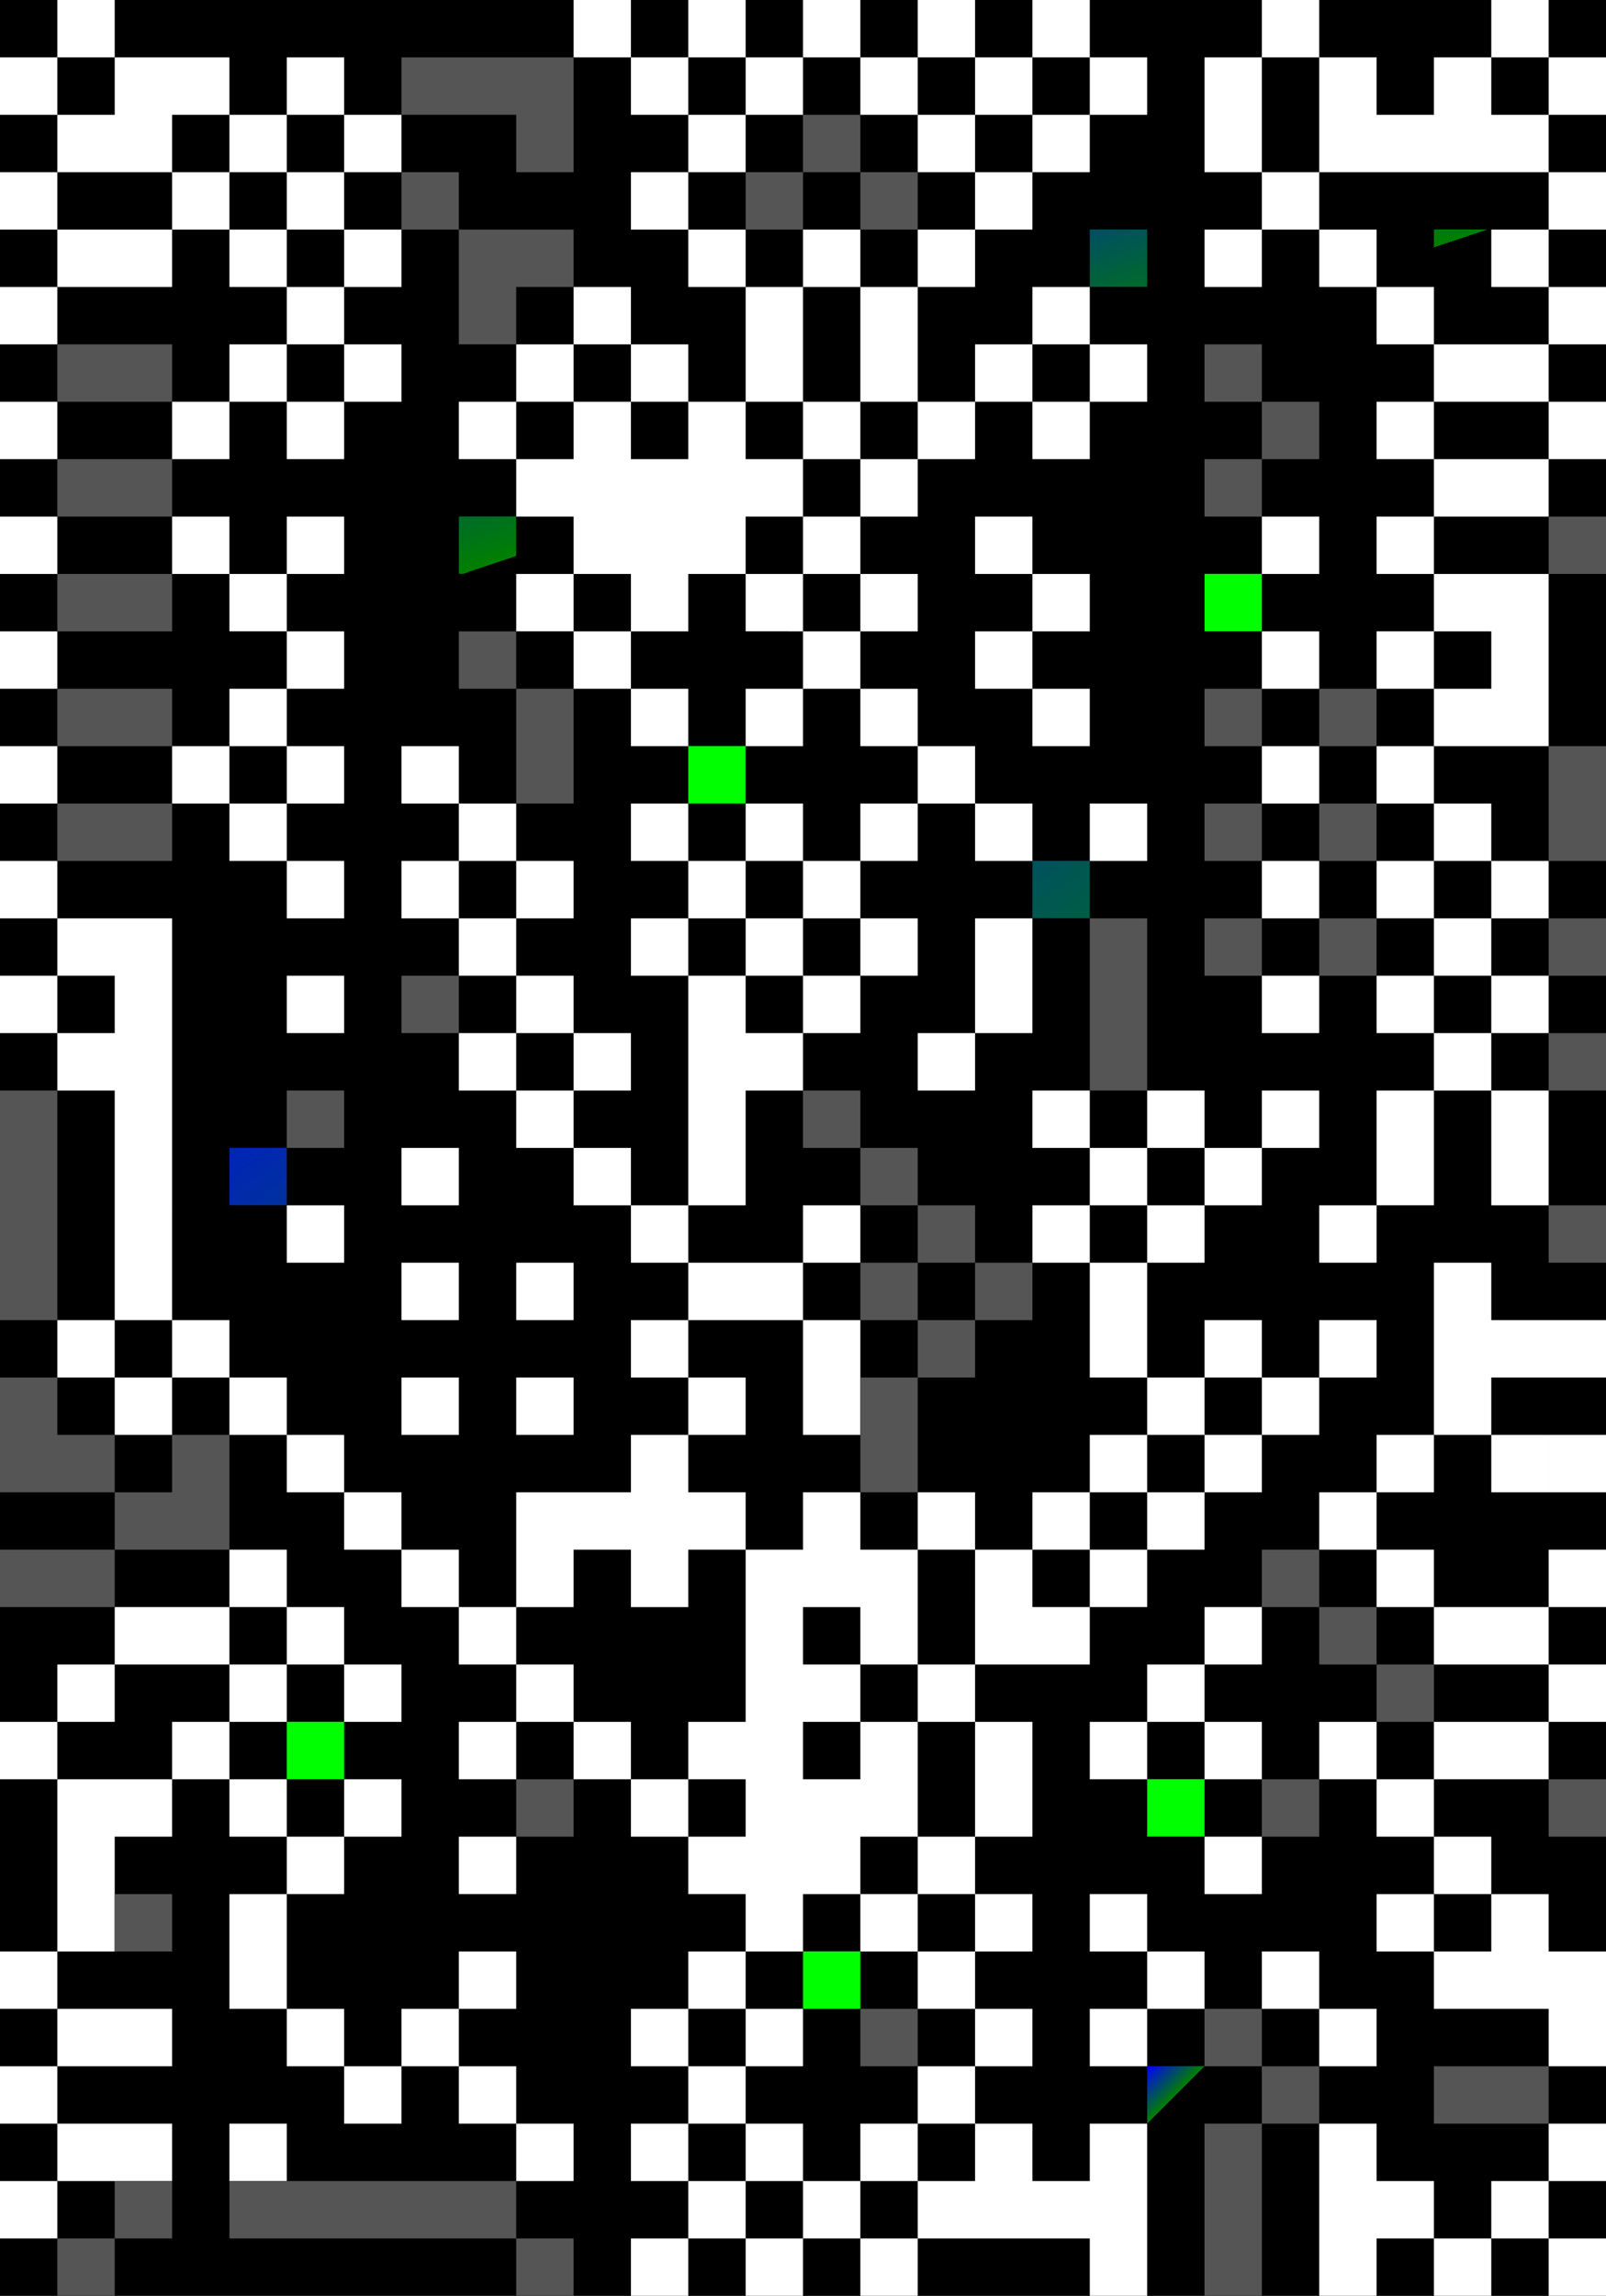 <svg version="1.1" id="Layer_1" xmlns="http://www.w3.org/2000/svg" x="0" y="0" viewBox="0 0 2160 3086" style="enable-background:new 0 0 2160 3086" xml:space="preserve"><rect x="0" y="0" width="2160" height="3086" fill="#333333" stroke="none"/><style>.st0{fill:url(#a)}.st1{fill:#0f0}.st3{fill:#fff}</style><linearGradient id="a" gradientUnits="objectBoundingBox" x1="0" y1="0" x2="1" y2="1"><stop offset="0" stop-color="#00f"><animate attributeName="stop-color" values="blue;green;white;green;blue;" dur="20s" repeatCount="indefinite"/></stop><stop offset=".5" stop-color="green"><animate attributeName="stop-color" values="green;blue;white;blue;green;" dur="20s" repeatCount="indefinite"/></stop><animateTransform attributeName="gradientTransform" type="rotate" from="0 .5 .5" to="360 .5 .5" dur="20s" repeatCount="indefinite"/></linearGradient><path d="M0 0h2160v3085.86H0z"/><path class="st0" d="M1465.71 308.46h77.14v77.15h-77.14zm462.86 0h77.14v77.15h-77.14zM617.14 694.21h77.14v77.15h-77.14z"/><path class="st1" d="M1620 771.36h77.14v77.15H1620zm-694.29 231.45h77.14v77.15h-77.14z"/><path class="st0" d="M1388.57 1157.11h77.14v77.15h-77.14zm-1080 385.75h77.14v77.15h-77.14zm1620 462.9h77.14v77.15h-77.14zm-1080 231.45h77.14v77.15h-77.14z"/><path class="st1" d="M385.71 2314.36h77.14v77.15h-77.14zm1157.15 77.15H1620v77.15h-77.14zM1080 2622.96h77.14v77.15H1080z"/><path class="st0" d="M1542.86 2777.26H1620v77.15h-77.14z"/><path d="M231.43 154.3h77.14v77.15h-77.14zm77.14 77.15h77.14v77.15h-77.14zm617.14 2160.2h77.15v77.15h-77.15zM1080 1234.4h77.14v77.15H1080zm848.57-77.15h77.14v77.15h-77.14zM1080 2160.2h77.14v77.15H1080zM179.57 231.45H77.14v77.15h154.29v-77.15h-51.86zM1620 1851.6h77.14v77.15H1620zm308.57-1002.95h77.14v77.15h-77.14zM77.14 1311.55h77.15v77.15H77.14zm231.43-308.6h77.14v77.15h-77.14zm1620 308.6h77.14v77.15h-77.14zM1311.43 154.3h77.14v77.15h-77.14zm-540 617.2h77.14v77.15h-77.14zm77.14-231.45h77.14v77.15h-77.14zM1080 617.2h77.14v77.15H1080zM771.43 462.9h77.14v77.15h-77.14zM1080 540.05h77.14v-154.3H1080v154.3zm308.57-77.15h77.14v77.15h-77.14zM1080 771.5h77.14v77.15H1080zm308.57-694.35h77.14v77.15h-77.14z" style="fill:none"/><path class="st3" d="M154.28.07V0H77.14v77.15h77.14V.07zm694.29 0V0h-77.14v77.15h77.14V.07zm154.28 0V0h-77.14v77.15h77.14V.07zM1157.14 0H1080v77.15h77.14V0zm154.29 0h-77.14v77.15h77.14V0zm385.71.07v77.08h77.14V0h-77.14v.07zm385.71 0V0h-77.14v77.15h77.14V.07zM0 77.15h77.14v77.15H0zm385.71 0h77.14v77.15h-77.14zm462.86 0h77.14v77.15h-77.14zm154.29 0H1080v77.15h-77.14zm154.28 0h77.14v77.15h-77.14zm154.29 0h77.14v77.15h-77.14zm77.14 77.15h77.14v77.15h-77.14z"/><path class="st3" d="M1311.43 231.45h77.14v77.15h-77.14zM1465.71.07V0h-77.14v77.15h77.14V.07zm0 77.08h77.14v77.15h-77.14zM1620 154.3v77.15h77.14V77.15H1620v77.15zm308.57 77.15h154.28V154.3h-77.14V77.15h-77.14v77.15h-77.14V77.15h-77.14v154.3h154.28zm154.29-154.3H2160v77.15h-77.14zM179.57 231.45h51.86V154.3h77.14V77.15H154.29v77.15H77.14v77.15h102.43zm129-77.15h77.14v77.15h-77.14zm154.29 0H540v77.15h-77.14zm462.85 0h77.14v77.15h-77.14zm308.58 0h77.14v77.15h-77.14zM0 231.45h77.14v77.15H0zm231.43 0h77.14v77.15h-77.14zm154.28 0h77.14v77.15h-77.14zm462.86 0h77.14v77.15h-77.14zm848.57 0h77.14v77.15h-77.14zm385.72 0H2160v77.15h-77.14zM127.57 308.6H77.14v77.15h154.29V308.6H127.57zm181 0h77.14v77.15h-77.14zm154.29 0H540v77.15h-77.14zm462.85 0h77.14v77.15h-77.14zm154.29 0h77.14v77.15H1080zm154.29 0h77.14v77.15h-77.14zm385.71 0h77.14v77.15H1620zm154.29 0h77.14v77.15h-77.14zm231.42 0h77.14v77.15h-77.14zM0 385.75h77.14v77.15H0zm385.71 0h77.14v77.15h-77.14zm385.72 0h77.14v77.15h-77.14z"/><path class="st3" d="M1157.14 462.9v77.15H1080v-154.3h-77.14v154.3H1080v77.15h77.14v-77.15h77.14v-154.3h-77.14v77.15zm925.72-77.15H2160v77.15h-77.14zM308.57 540.05h-77.14v77.15h77.14v-77.15h77.14v77.15h77.14v-77.15h-77.14V462.9h-77.14zm154.29-77.15H540v77.15h-77.14zm925.71-77.15h77.14v77.15h-77.14zm77.14 154.3h-77.14V462.9h-77.14v77.15h-77.14v77.15h77.14v-77.15h77.14v77.15h77.14v-77.15h77.14V462.9h-77.14zM1928.57 1543v-77.15h77.14v154.3h77.14v-154.3h-77.14v-77.15h-77.14v-77.15h77.14v-77.15h-77.14v-77.15h77.14v-77.15h-77.14v-77.15h154.28V771.5h-154.28v-77.15h154.28V617.2h-154.28v-77.15h154.28V462.9h-154.28v-77.15h-77.14v77.15h77.14v77.15h-77.14v77.15h77.14v77.15h-77.14v77.15h77.14v77.15h-77.14v77.15h77.14v77.15h-77.14v77.15h77.14v77.15h-77.14v77.15h77.14v77.15h-77.14v77.15h77.14v77.15h-77.14v154.3h77.14V1543zm0-694.35h77.14v77.15h-77.14v-77.15zM0 540.05h77.14v77.15H0zm617.14 0h77.14v77.15h-77.14zm1465.72 0H2160v77.15h-77.14zM1002.85 617.2v-77.15h-77.14V462.9h-77.14v77.15h-77.14V462.9h-77.14v77.15h77.14v77.15h-77.14v77.15h77.14v77.15h-77.14v77.15h77.14V771.5h77.14v77.15h77.14V771.5h77.14v-77.15H1080V617.2h-77.15zm-77.14 0h-77.14v-77.15h77.14v77.15zm231.43 0h77.14v77.15h-77.14zM0 694.35h77.14v77.15H0zm385.71 77.15h-77.14v-77.15h-77.14v77.15h77.14v77.15h77.14V771.5h77.14v-77.15h-77.14zm694.29 0h-77.14v77.15H1080V771.5h77.14v77.15h77.14V771.5h-77.14v-77.15H1080zm617.14-77.15h77.14v77.15h-77.14zM0 848.65h77.14v77.15H0zm771.43 77.15h77.14v77.15h77.14V925.8h-77.14v-77.15h-77.14zm308.57 0h-77.14v77.15H1080V925.8h77.14v77.15h77.14V925.8h-77.14v-77.15H1080zm385.71-77.15V771.5h-77.14v-77.15h-77.14v77.15h77.14v77.15zm-154.28 77.15h77.14v77.15h77.14V925.8h-77.14v-77.15h-77.14zm385.71-77.15h77.14v77.15h-77.14zM308.57 925.8v77.15h77.14V925.8h77.14v-77.15h-77.14v77.15zM0 1002.95h77.14v77.15H0zm231.43 0h77.14v77.15h-77.14zm154.28 0h77.14v77.15h-77.14zm154.29 0h77.14v77.15H540zm694.29 0h77.14v77.15h-77.14zm462.85 0h77.14v77.15h-77.14zM308.57 1080.1h77.14v77.15h-77.14zm308.57 0h77.14v77.15h-77.14zm231.43 0h77.14v77.15h-77.14zm154.29 0H1080v77.15h-77.14zm154.28 0h77.14v77.15h-77.14zm154.29 0h77.14v77.15h-77.14zm154.28 0h77.14v77.15h-77.14zM0 1157.25h77.14v77.15H0zm385.71 0h77.14v77.15h-77.14zm154.29 0h77.14v77.15H540zm154.29 0h77.14v77.15h-77.14zm231.42 0h77.14v77.15h-77.14zm154.29 0h77.14v77.15H1080zm617.14 0h77.14v77.15h-77.14z"/><path class="st3" d="M2005.71 1157.25h77.14v77.15h-77.14zM617.14 1234.4h77.14v77.15h-77.14zm231.43 0h77.14v77.15h-77.14zm154.29 0H1080v77.15h-77.14zm154.28 0h77.14v77.15h-77.14zM0 1311.55h77.14v77.15H0zm385.71 0h77.14v77.15h-77.14zm308.58 0h77.14v77.15h-77.14zm385.71 0h77.14v77.15H1080zm308.57 0v-77.15h-77.14v154.3h77.14v-77.15zm308.57 0h77.14v77.15h-77.14zm308.57 0h77.14v77.15h-77.14zM617.14 1388.7h77.14v77.15h-77.14z"/><path class="st3" d="M848.57 1465.85v-77.15h-77.14v77.15h-77.14V1543h77.14v-77.15zm154.28-154.3h-77.14v308.6h77.14v-154.3H1080v-77.15h-77.15v-77.15zm231.44 77.15h77.14v77.15h-77.14zm154.28 77.15h77.14V1543h-77.14zm154.29 0H1620V1543h-77.14zm154.28 0h77.14V1543h-77.14zM540 1543h77.14v77.15H540zm231.43 0h77.14v77.15h-77.14zm694.28 0h77.14v77.15h-77.14zm154.29 0h77.14v77.15H1620zm-1388.57 77.15V1234.4H77.14v77.15h77.15v77.15H77.14v77.15h77.15v308.6h77.14v-154.3zm154.28 0h77.14v77.15h-77.14zm462.86 0h77.14v77.15h-77.14zm231.43 0h77.14v77.15H1080zm308.57 0h77.14v77.15h-77.14zm154.29 0H1620v77.15h-77.14zm231.43 0h77.14v77.15h-77.14zM540 1697.3h77.14v77.15H540zm154.29 0h77.14v77.15h-77.14zm283.28 77.15H1080v-77.15H925.71v77.15h51.86zm951 154.3h77.14v-77.15h77.14v-77.15h-77.14v-77.15h-77.14v231.45h-77.14v77.15h77.14v-77.15zM77.14 1774.45h77.14v77.15H77.14zm848.57 77.15h77.14v77.15h-77.14zm-77.14-77.15h77.14v77.15h-77.14zm617.14 77.15h77.14v-154.3h-77.14v154.3zm231.43 0h77.14v77.15h-77.14zm-154.28 0H1620v77.15h-77.14zm77.14-77.15h77.14v77.15H1620zm154.29 0h77.14v77.15h-77.14zm308.57 0H2160v77.15h-77.14zm-1851.43 0h77.14v77.15h-77.14zm-77.14 77.15h77.14v77.15h-77.14zm154.28 0h77.14v77.15h-77.14zm231.43 0h77.14v77.15H540zm154.29 0h77.14v77.15h-77.14zm385.71 77.15h77.14v-154.3H1080v154.3zm-694.29 0h77.14v77.15h-77.14zm462.86 77.15H694.29v154.3h77.14v-77.15h77.14v77.15h77.14v-77.15h77.14v-77.15h-77.14v-77.15h-77.14v77.15zm617.14-77.15h77.14v77.15h-77.14zm154.29 0h77.14v77.15H1620z"/><path class="st3" d="M2005.71 1928.75h77.14v77.15h-77.14zm77.15 0H2160v77.15h-77.14zm-1620 77.15H540v77.15h-77.14zm694.28 0H1080v77.15h-77.14v231.45h-77.15v77.15h77.15v77.15h-77.15v77.15h77.15v77.15H1080v-77.15h77.14v-77.15h77.14v-154.3h-77.14v77.15H1080v-77.15h77.14v-77.15H1080v-77.15h77.14v77.15h77.14v-154.3h-77.14v-77.15zm77.15 0h77.14v77.15h-77.14zm154.28 0h77.14v77.15h-77.14z"/><path class="st3" d="M1311.43 2160.2v77.15h154.28v-77.15h-77.14v-77.15h-77.14v77.15zm231.43-154.3H1620v77.15h-77.14zm231.43 0h77.14v77.15h-77.14zm-1465.72 77.15h77.14v77.15h-77.14zm231.43 0h77.14v77.15H540zm925.71 0h77.14v77.15h-77.14zm385.72 0h77.14v77.15h-77.14zm231.43 0H2160v77.15h-77.14zM231.43 2160.2h-77.14v77.15h154.28v-77.15h-77.14zm154.28 0h77.14v77.15h-77.14zm231.43 0h77.14v77.15h-77.14zm1002.86 0h77.14v77.15H1620zm308.57 0v77.15h154.28v-77.15h-154.28zM77.14 2237.35h77.14v77.15H77.14zm231.43 0h77.14v77.15h-77.14zm154.29 0H540v77.15h-77.14zm231.43 0h77.14v77.15h-77.14zm540 0h77.14v77.15h-77.14zm308.57 0H1620v77.15h-77.14zm540 0H2160v77.15h-77.14zM0 2314.5h77.14v77.15H0zm231.43 0h77.14v77.15h-77.14zm385.71 0h77.14v77.15h-77.14zm154.29 0h77.14v77.15h-77.14zm694.28 0h77.14v77.15h-77.14zm154.29 0h77.14v77.15H1620zm154.29 0h77.14v77.15h-77.14z"/><path class="st3" d="M1928.57 2468.8v77.15h77.14v-77.15h-77.14v-77.15h154.28v-77.15h-154.28v77.15h-77.14v77.15h77.14zm-1793-77.15H77.14v231.45h77.14v-154.3h77.15v-77.15h-95.86zm173 0h77.14v77.15h-77.14zm154.29 0H540v77.15h-77.14zm385.71 0h77.14v77.15h-77.14zm540 0v-77.15h-77.14v154.3h77.14v-77.15zM385.71 2468.8h77.14v77.15h-77.14zm231.43 0h77.14v77.15h-77.14zm617.15 0h77.14v77.15h-77.14zm385.71 0h77.14v77.15H1620zm-462.86 77.15h77.14v77.15h-77.14zm154.29 0h77.14v77.15h-77.14zm154.28 0h77.14v77.15h-77.14z"/><path class="st3" d="M2082.85 2545.95h-77.14v77.15h-77.14v-77.15h-77.14v77.15h77.14v77.15h154.29v77.15H2160v-154.3h-77.15v-77.15zM0 2623.1h77.14v77.15H0zm385.71 0v-77.15h-77.14v154.3h77.14v-77.15zm231.43 0h77.14v77.15h-77.14zm308.57 0h77.14v77.15h-77.14zm308.58 0h77.14v77.15h-77.14zm308.57 0H1620v77.15h-77.14zm154.28 0h77.14v77.15h-77.14zm-1581.57 77.15H77.14v77.15h154.29v-77.15H115.57zm270.14 0h77.14v77.15h-77.14zm154.29 0h77.14v77.15H540zm308.57 0h77.14v77.15h-77.14zm154.29 0H1080v77.15h-77.14zm308.57 0h77.14v77.15h-77.14zm154.28 0h77.14v77.15h-77.14zm308.58 0h77.14v77.15h-77.14zM0 2777.4h77.14v77.15H0zm462.86 0H540v77.15h-77.14zm154.28 0h77.14v77.15h-77.14zm308.57 0h77.14v77.15h-77.14zm308.58 0h77.14v77.15h-77.14zM135.57 2931.7h95.86v-77.15H77.14v77.15h58.43zm173-77.15h77.14v77.15h-77.14zm385.72 0h77.14v77.15h-77.14zm154.28 0h77.14v77.15h-77.14zm154.29 0H1080v77.15h-77.14zm154.28 0h77.14v77.15h-77.14z"/><path class="st3" d="M1465.71 2931.7h-77.14v-77.15h-77.14v77.15h-77.14v77.15h231.42V3086h77.14v-231.45h-77.14v77.15zm617.15-77.15H2160v77.15h-77.14zM0 2931.7h77.14v77.15H0zm925.71 0h77.14v77.15h-77.14zm154.29 0h77.14v77.15H1080zm848.57 0h-77.14v-77.15h-77.14V3086h77.14v-77.15h77.14V3086h77.14v-77.15h-77.14v-77.15z"/><path class="st3" d="M2005.71 2931.7h77.14v77.15h-77.14zM848.57 3085.93v.07h77.14v-77.15h-77.14v77.08zm154.29 0v.07H1080v-77.15h-77.14v77.08zm154.28 0v.07h77.14v-77.15h-77.14v77.08zm925.72 0v.07H2160v-77.15h-77.14v77.08z"/><path d="M694.29 77.15H540v77.15h154.29v77.15h77.14V77.15h-53.78zM1080 154.3h77.14v77.15H1080zm-540 77.15h77.14v77.15H540zm462.86 0H1080v77.15h-77.14zm154.28 0h77.14v77.15h-77.14zM669.65 308.6h-52.51v154.3h77.14v-77.15h77.15V308.6h-77.15zM154.28 540.05h77.15V462.9H77.14v77.15h55.51zm1542.86-77.15H1620v77.15h77.14v77.15h77.14v-77.15h-77.14zM154.28 694.35h77.15V617.2H77.14v77.15h55.51zM1620 617.2h77.14v77.15H1620zm462.86 77.15H2160v77.15h-77.14zM154.28 848.65h77.15V771.5H77.14v77.15h55.51zm462.86 0h77.14v77.15h-77.14zm-462.86 154.3h77.15V925.8H77.14v77.15h55.51zm540.01 0v77.15h77.14V925.8h-77.14zM1620 925.8h77.14v77.15H1620zm154.29 0h77.14v77.15h-77.14zm308.57 154.3v77.15H2160v-154.3h-77.14zm-1851.43 0H77.14v77.15h154.29zm1388.57 0h77.14v77.15H1620zm154.29 0h77.14v77.15h-77.14zm-308.58 231.45v154.3h77.14V1234.4h-77.14zM1620 1234.4h77.14v77.15H1620zm154.29 0h77.14v77.15h-77.14zm308.57 0H2160v77.15h-77.14zM540 1311.55h77.14v77.15H540zm1542.86 77.15H2160v77.15h-77.14zm-1697.15 77.15h77.14V1543h-77.14zm694.29 0h77.14V1543H1080zm77.14 77.15h77.14v77.15h-77.14zm77.15 77.15h77.14v77.15h-77.14zm848.57 0H2160v77.15h-77.14zM77.14 1697.3v-231.45H0v308.6h77.14zm1080 0h77.14v77.15h-77.14zm154.29 0h77.14v77.15h-77.14zm-77.14 77.15h77.14v77.15h-77.14zM77.14 1851.6H0v154.3h154.28v-77.15H77.14zm1080 77.15v77.15h77.14v-154.3h-77.14zm-848.57 77.15v-77.15h-77.14v77.15h-77.14v77.15h154.28zM0 2083.05v77.15h154.28v-77.15H77.14zm1697.14 0h77.14v77.15h-77.14zm77.15 77.15h77.14v77.15h-77.14zm77.14 77.15h77.14v77.15h-77.14zm-1157.14 154.3h77.14v77.15h-77.14zm1002.85 0h77.14v77.15h-77.14zm385.72 0H2160v77.15h-77.14zm-1928.57 154.3h77.14v77.15h-77.14zm1002.85 154.3h77.14v77.15h-77.14zm462.86 0h77.14v77.15H1620zm77.14 77.15h77.14v77.15h-77.14zm231.43 0v77.15h154.28v-77.15h-77.14zM1620 2901.83V3086h77.14v-231.45H1620zM154.29 2931.7h77.14v77.15h-77.14zm385.71 0H308.57v77.15h385.71v-77.15h-77.14zm-462.86 77.15h77.14V3086H77.14zm617.15 0h77.14V3086h-77.14z" style="fill:#555"/></svg>